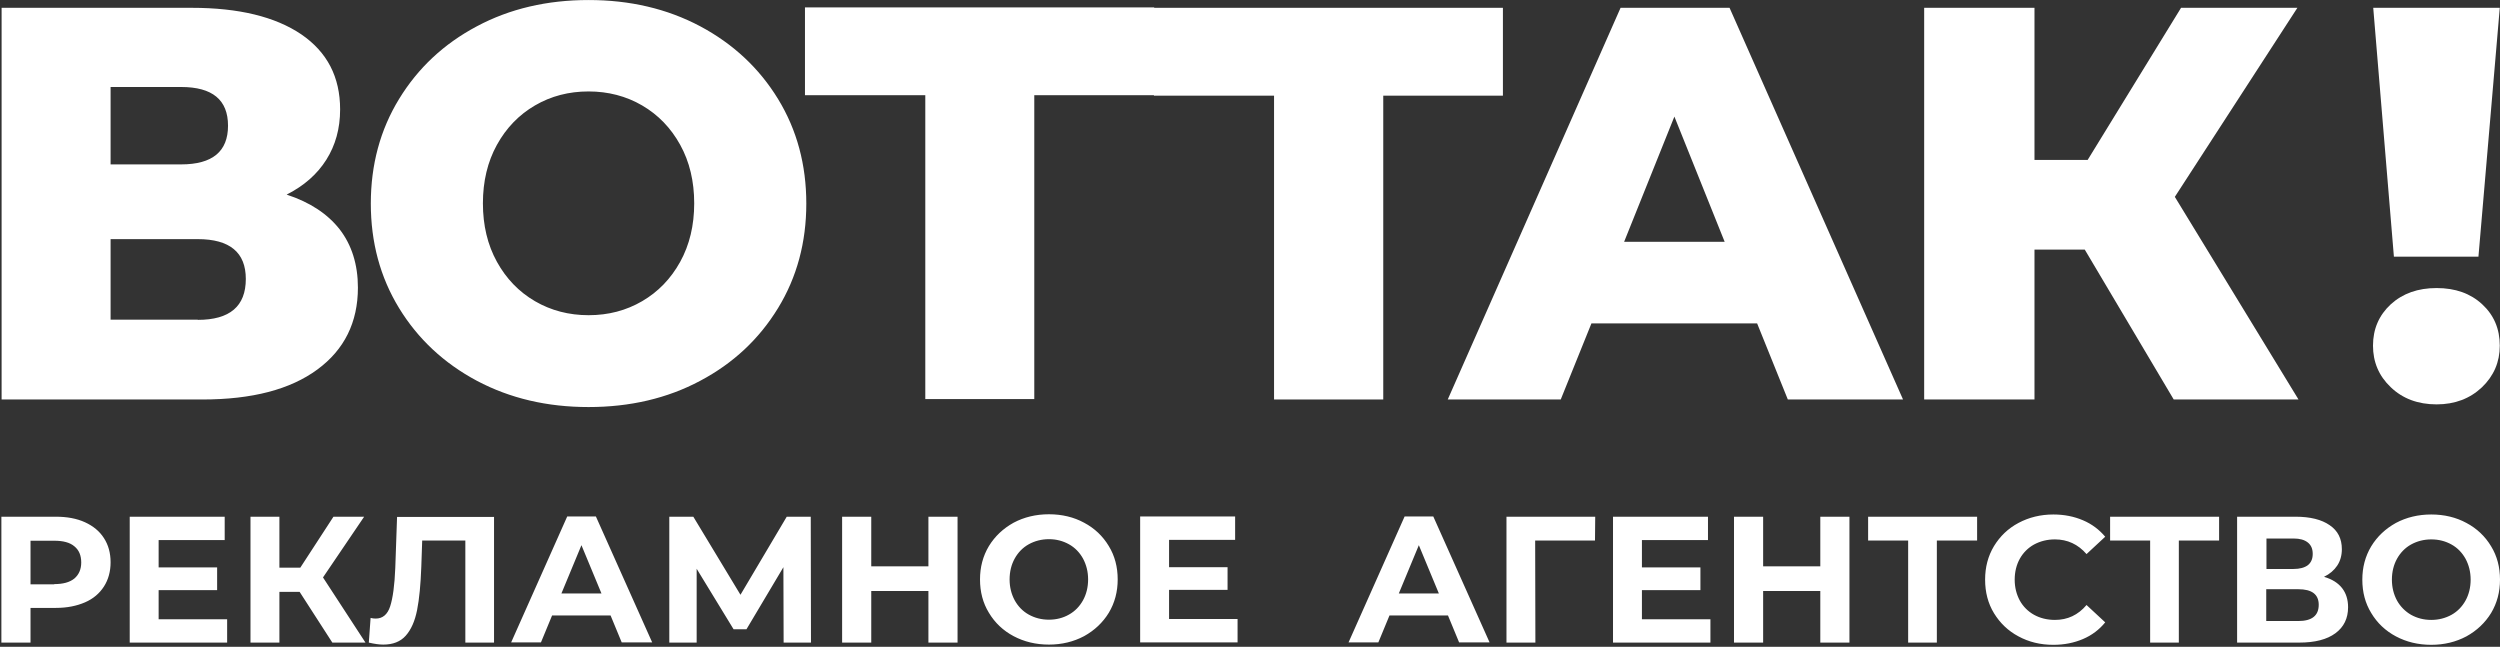 <svg width="1148" height="297" viewBox="0 0 1148 297" fill="none" xmlns="http://www.w3.org/2000/svg">
<rect x="0" y="0" width="1148" height="297" fill="#333333" stroke="none"/>
<g clip-path="url(#clip0_244_9305)">
<path d="M25.658 237.273C30.765 237.273 35.259 238.09 39.038 239.827C42.817 241.563 45.676 243.912 47.719 247.078C49.762 250.244 50.783 253.921 50.783 258.211C50.783 262.398 49.762 266.177 47.719 269.343C45.676 272.509 42.817 274.961 39.038 276.595C35.259 278.229 30.867 279.148 25.658 279.148H14.015V295.081H0.636V237.273H25.658ZM24.944 268.22C28.927 268.22 31.991 267.403 34.136 265.666C36.178 263.93 37.302 261.479 37.302 258.313C37.302 255.045 36.28 252.593 34.136 250.857C32.093 249.121 29.029 248.304 24.944 248.304H14.015V268.322H24.944V268.22ZM104.301 284.357V295.081H59.567V237.273H103.178V247.997H72.844V260.56H99.705V270.977H72.844V284.357H104.301ZM137.494 271.794H128.302V295.081H115.025V237.273H128.302V260.662H137.903L153.121 237.273H167.215L148.32 265.156L167.828 295.081H152.61L137.596 271.794H137.494ZM226.861 237.273V295.081H213.686V248.202H193.872L193.463 260.253C193.157 268.424 192.544 275.063 191.523 280.169C190.502 285.276 188.765 289.157 186.314 291.915C183.863 294.672 180.39 296 175.999 296C174.16 296 172.015 295.694 169.36 295.081L170.177 283.744C170.892 283.948 171.709 284.05 172.526 284.05C175.692 284.05 177.939 282.212 179.165 278.433C180.39 274.654 181.207 268.73 181.514 260.764L182.331 237.375H226.759L226.861 237.273ZM280.379 282.621H253.518L248.411 294.979H234.725L260.463 237.171H273.638L299.478 294.979H285.485L280.379 282.621ZM276.191 272.509L266.999 250.346L257.807 272.509H276.089H276.191ZM359.838 295.081L359.736 260.458L342.782 288.953H336.858L319.904 261.173V295.081H307.342V237.273H318.372L340.025 273.122L361.268 237.273H372.299L372.401 295.081H359.838ZM439.707 237.273V295.081H426.327V271.386H400.079V295.081H386.7V237.273H400.079V260.049H426.327V237.273H439.707ZM481.683 296C475.658 296 470.245 294.672 465.444 292.119C460.644 289.566 456.865 285.991 454.108 281.395C451.35 276.901 450.022 271.794 450.022 266.075C450.022 260.458 451.35 255.351 454.108 250.755C456.865 246.261 460.644 242.686 465.444 240.031C470.245 237.478 475.658 236.15 481.683 236.15C487.709 236.15 493.122 237.478 497.821 240.031C502.621 242.584 506.4 246.159 509.157 250.755C511.915 255.249 513.243 260.355 513.243 266.075C513.243 271.692 511.915 276.799 509.157 281.395C506.4 285.889 502.621 289.463 497.821 292.119C493.02 294.672 487.607 296 481.683 296ZM481.683 284.561C485.054 284.561 488.22 283.744 490.876 282.212C493.633 280.68 495.778 278.433 497.31 275.675C498.842 272.918 499.659 269.65 499.659 266.075C499.659 262.5 498.842 259.334 497.31 256.474C495.778 253.717 493.633 251.47 490.876 249.938C488.118 248.406 485.054 247.589 481.683 247.589C478.313 247.589 475.147 248.406 472.389 249.938C469.632 251.47 467.487 253.717 465.955 256.474C464.423 259.232 463.606 262.5 463.606 266.075C463.606 269.65 464.423 272.816 465.955 275.675C467.487 278.433 469.632 280.68 472.389 282.212C475.147 283.744 478.211 284.561 481.683 284.561ZM568.293 284.255V294.979H523.558V237.171H567.169V247.895H536.835V260.458H563.697V270.875H536.835V284.255H568.293ZM664.911 282.621H638.05L632.943 294.979H619.257L644.995 237.171H658.17L684.01 294.979H670.017L664.911 282.621ZM660.723 272.509L651.531 250.346L642.339 272.509H660.621H660.723ZM732.421 248.202H704.947L705.049 295.081H691.772V237.273H732.523L732.421 248.202ZM785.428 284.357V295.081H740.694V237.273H784.304V247.997H753.971V260.56H780.832V270.977H753.971V284.357H785.428ZM849.261 237.273V295.081H835.882V271.386H809.633V295.081H796.254V237.273H809.633V260.049H835.882V237.273H849.261ZM907.886 248.202H889.4V295.081H876.224V248.202H857.84V237.273H907.886V248.202ZM942.815 296.102C936.892 296.102 931.581 294.774 926.883 292.221C922.082 289.668 918.405 286.093 915.648 281.599C912.89 277.105 911.563 271.897 911.563 266.177C911.563 260.458 912.89 255.351 915.648 250.755C918.405 246.261 922.082 242.686 926.883 240.133C931.683 237.58 936.994 236.252 942.917 236.252C947.922 236.252 952.416 237.171 956.501 238.907C960.586 240.644 963.957 243.197 966.714 246.465L958.135 254.432C954.254 249.938 949.352 247.691 943.632 247.691C940.058 247.691 936.892 248.508 934.032 250.04C931.274 251.572 929.027 253.819 927.495 256.577C925.963 259.334 925.146 262.602 925.146 266.177C925.146 269.752 925.963 272.918 927.495 275.778C929.027 278.535 931.274 280.782 934.032 282.314C936.789 283.846 940.058 284.663 943.632 284.663C949.454 284.663 954.254 282.416 958.135 277.82L966.714 285.787C963.957 289.157 960.586 291.71 956.501 293.447C952.416 295.183 947.922 296.102 942.917 296.102H942.815ZM1019.01 248.202H1000.52V295.081H987.345V248.202H968.961V237.273H1019.01V248.202ZM1067.42 264.951C1070.89 265.973 1073.65 267.709 1075.49 270.058C1077.32 272.407 1078.24 275.369 1078.24 278.842C1078.24 283.948 1076.3 287.931 1072.42 290.791C1068.54 293.651 1063.03 295.081 1055.77 295.081H1027.28V237.273H1054.14C1060.88 237.273 1066.09 238.601 1069.77 241.154C1073.55 243.708 1075.38 247.385 1075.38 252.185C1075.38 255.045 1074.67 257.598 1073.24 259.743C1071.81 261.887 1069.77 263.624 1067.21 264.849L1067.42 264.951ZM1040.66 261.275H1053.12C1056.08 261.275 1058.23 260.662 1059.76 259.538C1061.29 258.313 1062 256.577 1062 254.33C1062 252.083 1061.29 250.346 1059.76 249.121C1058.23 247.895 1056.08 247.282 1053.22 247.282H1040.76V261.275H1040.66ZM1055.37 285.174C1061.6 285.174 1064.76 282.723 1064.76 277.718C1064.76 272.918 1061.6 270.569 1055.37 270.569H1040.66V285.174H1055.37ZM1116.44 296.102C1110.42 296.102 1105 294.774 1100.2 292.221C1095.4 289.668 1091.62 286.093 1088.87 281.497C1086.11 277.003 1084.78 271.897 1084.78 266.177C1084.78 260.56 1086.11 255.453 1088.87 250.857C1091.62 246.363 1095.4 242.789 1100.2 240.133C1105 237.58 1110.42 236.252 1116.44 236.252C1122.47 236.252 1127.88 237.58 1132.58 240.133C1137.38 242.686 1141.16 246.261 1143.92 250.857C1146.67 255.351 1148 260.458 1148 266.177C1148 271.794 1146.67 276.901 1143.92 281.497C1141.16 285.991 1137.38 289.566 1132.58 292.221C1127.78 294.774 1122.37 296.102 1116.44 296.102ZM1116.44 284.663C1119.81 284.663 1122.98 283.846 1125.74 282.314C1128.49 280.782 1130.64 278.535 1132.17 275.778C1133.7 273.02 1134.52 269.752 1134.52 266.177C1134.52 262.602 1133.7 259.436 1132.17 256.577C1130.64 253.819 1128.49 251.572 1125.74 250.04C1122.98 248.508 1119.91 247.691 1116.44 247.691C1113.07 247.691 1109.91 248.508 1107.15 250.04C1104.39 251.572 1102.25 253.819 1100.71 256.577C1099.18 259.334 1098.36 262.602 1098.36 266.177C1098.36 269.752 1099.18 272.918 1100.71 275.778C1102.25 278.535 1104.49 280.782 1107.15 282.314C1109.91 283.846 1112.97 284.663 1116.44 284.663Z" fill="white"/>
<path d="M131.672 89.381C142.294 92.853 150.362 98.164 155.979 105.314C161.495 112.463 164.354 121.451 164.354 132.072C164.354 148.005 158.124 160.568 145.766 169.658C133.306 178.85 115.739 183.446 92.963 183.446H0.737V3.589H88.061C109.611 3.589 126.361 7.674 138.31 15.743C150.26 23.913 156.184 35.352 156.184 50.264C156.184 59.047 154.039 66.707 149.851 73.346C145.664 79.984 139.638 85.295 131.774 89.279L131.672 89.381ZM50.782 75.491H83.158C97.559 75.491 104.708 69.567 104.708 57.719C104.708 45.872 97.559 39.948 83.158 39.948H50.782V75.388V75.491ZM90.818 146.882C105.526 146.882 112.879 140.652 112.879 128.089C112.879 115.935 105.526 109.807 90.818 109.807H50.782V146.78H90.818V146.882ZM270.267 186.918C251.27 186.918 234.213 182.935 218.996 174.866C203.88 166.798 191.93 155.665 183.249 141.469C174.568 127.272 170.278 111.237 170.278 93.466C170.278 75.695 174.568 59.66 183.249 45.464C191.93 31.267 203.778 20.134 218.996 12.066C234.111 3.997 251.27 0.014 270.267 0.014C289.263 0.014 306.32 3.997 321.537 12.066C336.653 20.134 348.603 31.267 357.284 45.464C365.965 59.66 370.255 75.695 370.255 93.466C370.255 111.237 365.965 127.272 357.284 141.469C348.603 155.665 336.755 166.798 321.537 174.866C306.422 182.935 289.263 186.918 270.267 186.918ZM270.267 144.737C279.356 144.737 287.527 142.592 294.881 138.303C302.234 134.013 308.056 127.987 312.345 120.225C316.635 112.463 318.78 103.475 318.78 93.364C318.78 83.253 316.635 74.265 312.345 66.503C308.056 58.741 302.234 52.715 294.881 48.425C287.527 44.136 279.254 41.991 270.267 41.991C261.177 41.991 253.006 44.136 245.652 48.425C238.299 52.715 232.477 58.741 228.188 66.503C223.898 74.265 221.753 83.253 221.753 93.364C221.753 103.475 223.898 112.463 228.188 120.225C232.477 127.987 238.299 134.013 245.652 138.303C253.006 142.592 261.279 144.737 270.267 144.737ZM529.889 43.727H474.942V183.241H424.896V43.727H369.642V3.385H529.991V43.727H529.889Z" fill="white"/>
<path d="M690.139 43.929H635.191V183.443H585.044V43.929H529.892V3.586H690.139V43.929Z" fill="white"/>
<path d="M806.875 148.514H730.785L716.691 183.443H664.807L744.165 3.586H794.21L873.874 183.443H820.969L806.875 148.514ZM791.963 111.031L768.881 53.53L745.799 111.031H792.065H791.963Z" fill="white"/>
<path d="M957.318 114.605H934.236V183.443H883.578V3.586H934.236V73.446H958.646L1001.54 3.586H1054.96L998.682 90.4L1055.47 183.443H998.171L957.318 114.605Z" fill="white"/>
<path d="M1089.89 3.586H1147.9L1138.1 117.874H1099.28L1089.79 3.586H1089.89ZM1118.89 185.69C1110.32 185.69 1103.27 183.035 1097.85 177.826C1092.34 172.617 1089.68 166.183 1089.68 158.727C1089.68 151.067 1092.44 144.735 1097.85 139.73C1103.37 134.726 1110.32 132.274 1118.89 132.274C1127.47 132.274 1134.42 134.726 1139.83 139.73C1145.24 144.735 1147.9 151.067 1147.9 158.727C1147.9 166.285 1145.14 172.617 1139.73 177.826C1134.21 183.035 1127.27 185.69 1118.89 185.69Z" fill="white"/>
</g>
<defs>
<clipPath id="clip0_244_9305">
<rect width="1147.37" height="296.015" fill="white" transform="translate(0.636)"/>
</clipPath>
</defs>
</svg>
